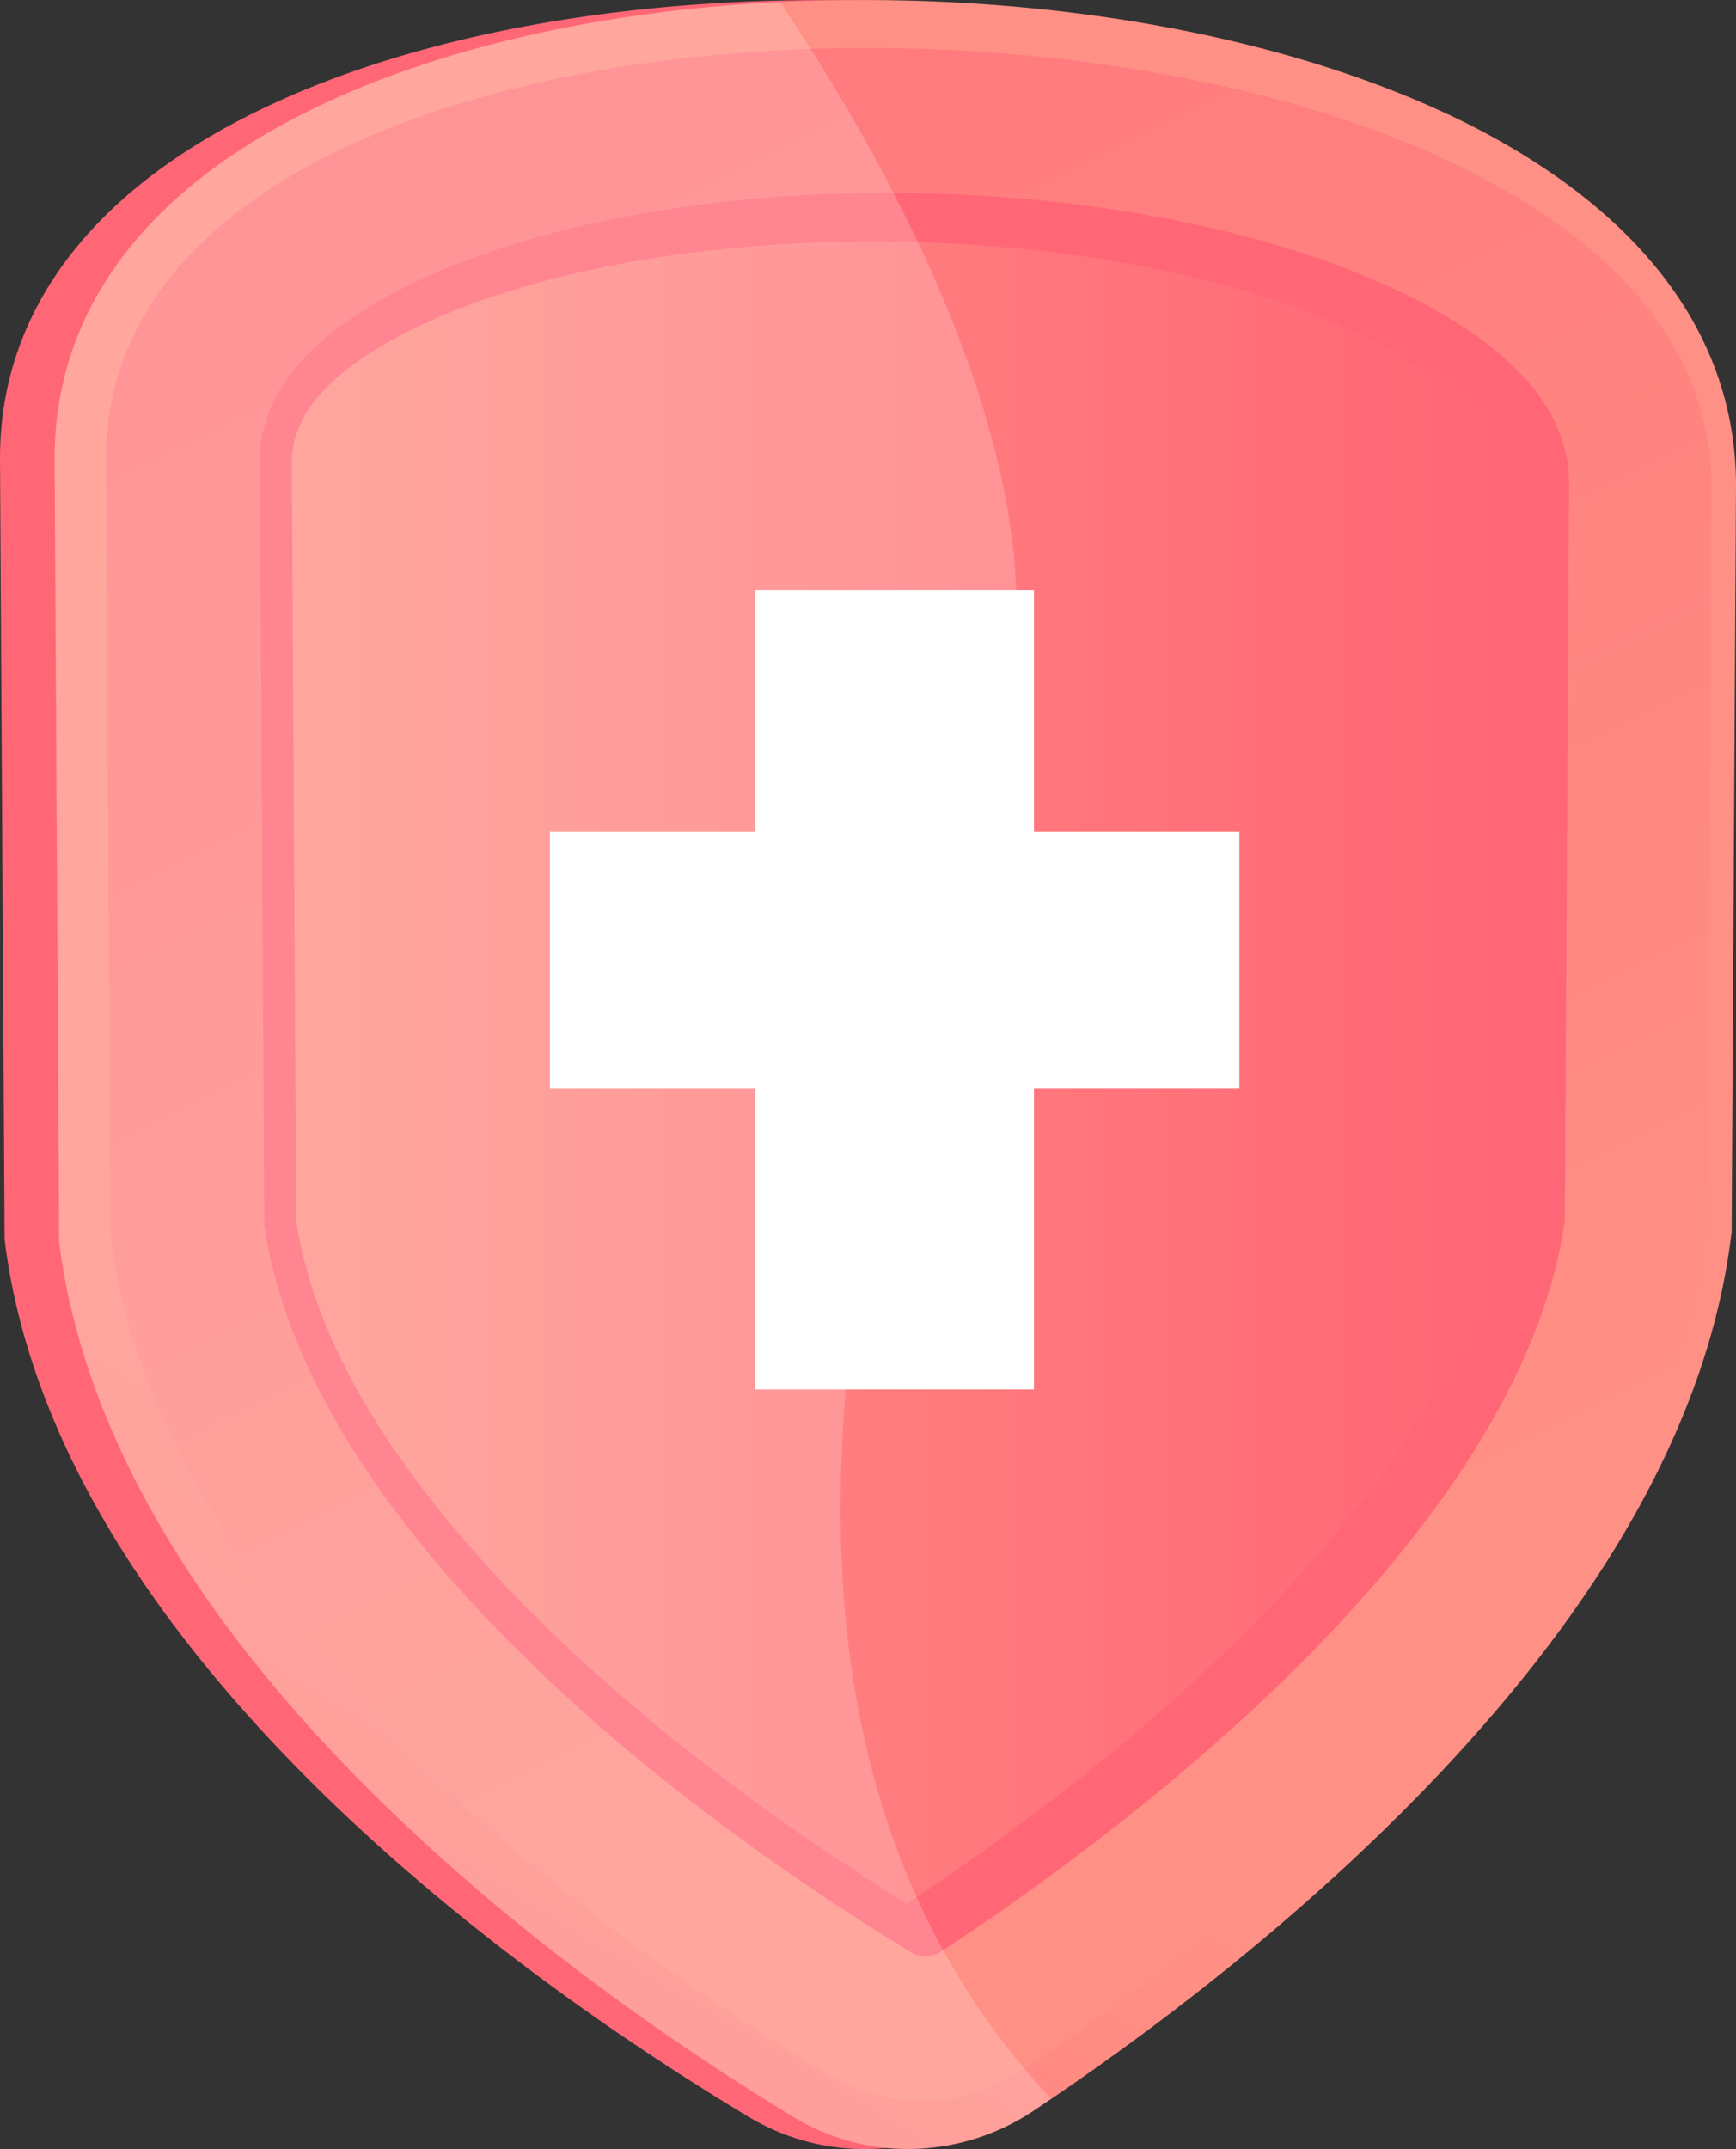 <svg xmlns="http://www.w3.org/2000/svg" xmlns:xlink="http://www.w3.org/1999/xlink" viewBox="0 0 222.56 275.44"><rect x="0" y="0" width="222.56" height="275.44" fill="#333333" stroke="none"/><defs><style>.cls-1{isolation:isolate;}.cls-2{fill:url(#linear-gradient);}.cls-3{fill:url(#linear-gradient-2);}.cls-4{fill:url(#linear-gradient-3);}.cls-5{fill:url(#linear-gradient-4);}.cls-6{fill:url(#linear-gradient-5);}.cls-7,.cls-8{fill:#fff;}.cls-8{mix-blend-mode:soft-light;opacity:0.2;}</style><linearGradient id="linear-gradient" x1="237.38" y1="-7.56" x2="174.41" y2="52.96" gradientUnits="userSpaceOnUse"><stop offset="0" stop-color="#ff9085"/><stop offset="1" stop-color="#ff6776"/></linearGradient><linearGradient id="linear-gradient-2" x1="65.65" y1="191.65" x2="-41.92" y2="370.94" xlink:href="#linear-gradient"/><linearGradient id="linear-gradient-3" x1="163.73" y1="205.55" x2="-10.1" y2="-143.99" xlink:href="#linear-gradient"/><linearGradient id="linear-gradient-4" x1="33.31" y1="137.74" x2="201.16" y2="137.74" gradientUnits="userSpaceOnUse"><stop offset="0" stop-color="#ff6776"/><stop offset="1" stop-color="#ff6776"/></linearGradient><linearGradient id="linear-gradient-5" x1="37.41" y1="137.48" x2="192.6" y2="137.48" xlink:href="#linear-gradient"/></defs><g class="cls-1"><g id="Layer_1" data-name="Layer 1"><path class="cls-2" d="M111.74,275.43a28.8,28.8,0,0,1-15.66-4.05c-14.3-8.57-35.43-22.73-54.44-41.25-24.11-23.52-38-47.41-41-70.88l-.05-.37L0,58.74C0,39,12.91,22.89,37.14,12.33c20-8.72,46.56-13,74.6-12.23,27.71.8,53.35,6.52,72.33,16,22.56,11.32,34.4,27.24,34.4,46.1l-.54,95.69,0,.35c-2.77,22.47-15.52,45.7-38.06,69.19-18.07,18.84-38.5,33.77-52.53,43A29.73,29.73,0,0,1,111.74,275.43Z"/><path class="cls-3" d="M222.56,62.25,222,157.94l-.05.34c-2.73,22.48-15.32,45.71-37.55,69.2-16.92,17.88-35.92,32.24-49.65,41.55l-2.18,1.47a29.11,29.11,0,0,1-15.36,4.93,28.15,28.15,0,0,1-15.46-4.05c-14.11-8.57-35-22.72-53.71-41.26-23.8-23.5-37.48-47.41-40.47-70.88l0-.36L7,58.74C7,39,19.71,22.89,43.62,12.33,59.23,5.45,78.84,1.3,100,.26,105.66,0,111.42-.07,117.24.1c27.34.8,52.65,6.52,71.37,16C210.88,27.47,222.56,43.39,222.56,62.25Z"/><path class="cls-4" d="M13.59,58.81l.58,99.64c6.56,50.83,66.3,92,92.32,107.63a23,23,0,0,0,24.39-.66c25.47-16.77,81.94-59,88-107.85l.53-95.41C219.39-8.64,13.59-15.11,13.59,58.81Z"/><path class="cls-5" d="M118.72,250.72a3.59,3.59,0,0,1-1.93-.51c-10.72-6.49-31.48-20.08-49.55-37.83-19.52-19.17-30.77-37.8-33.35-55.31l-.58-98c0-9.4,7.47-17.45,22.06-23.89,16.28-7.18,39.41-11,63.35-10.39,23.69.57,46.15,5.34,61.7,13.05,13.76,6.83,20.71,14.88,20.74,24l-.54,94.59c-2.41,16.94-13,35.2-31.52,54.39-17.44,18-37.81,32.36-48.46,39.32A3.72,3.72,0,0,1,118.72,250.72Z"/><path class="cls-6" d="M116.27,244c-10.82-6.66-30.06-19.53-46.84-36.05-18.34-18.05-29-35.37-31.45-51.4l-.57-97.41c0-6.72,6.2-12.89,18.32-18.26C71.15,34.07,93.26,30.47,116.27,31c22.79.51,44.28,5,59,12.32C186.78,49,192.58,55.18,192.6,61.73L192.07,156c-2.34,15.55-12.35,32.56-29.86,50.64C146,223.4,127,236.91,116.27,244Z"/><rect class="cls-7" x="96.83" y="75.59" width="35.73" height="102.49"/><rect class="cls-7" x="70.5" y="106.62" width="88.39" height="32.91"/><path class="cls-8" d="M134.78,269l-2.18,1.47a29.11,29.11,0,0,1-15.36,4.93,28.15,28.15,0,0,1-15.46-4.05c-14.11-8.57-35-22.72-53.71-41.26-23.8-23.5-37.48-47.41-40.47-70.88l0-.36L7,58.74C7,39,19.71,22.89,43.62,12.33,59.23,5.45,78.84,1.3,100,.26c1.24,1.85,2.56,3.86,3.93,6,3.41,5.4,7.11,11.67,10.63,18.5,1.05,2,2.1,4.13,3.1,6.26,9.46,19.95,16.39,43.36,10.5,62.74-10.69,35.13-33.37,99-10.63,149.41,1,2.28,2.15,4.54,3.38,6.76a93.3,93.3,0,0,0,10.4,15.19C132.43,266.45,133.57,267.75,134.78,269Z"/></g></g></svg>